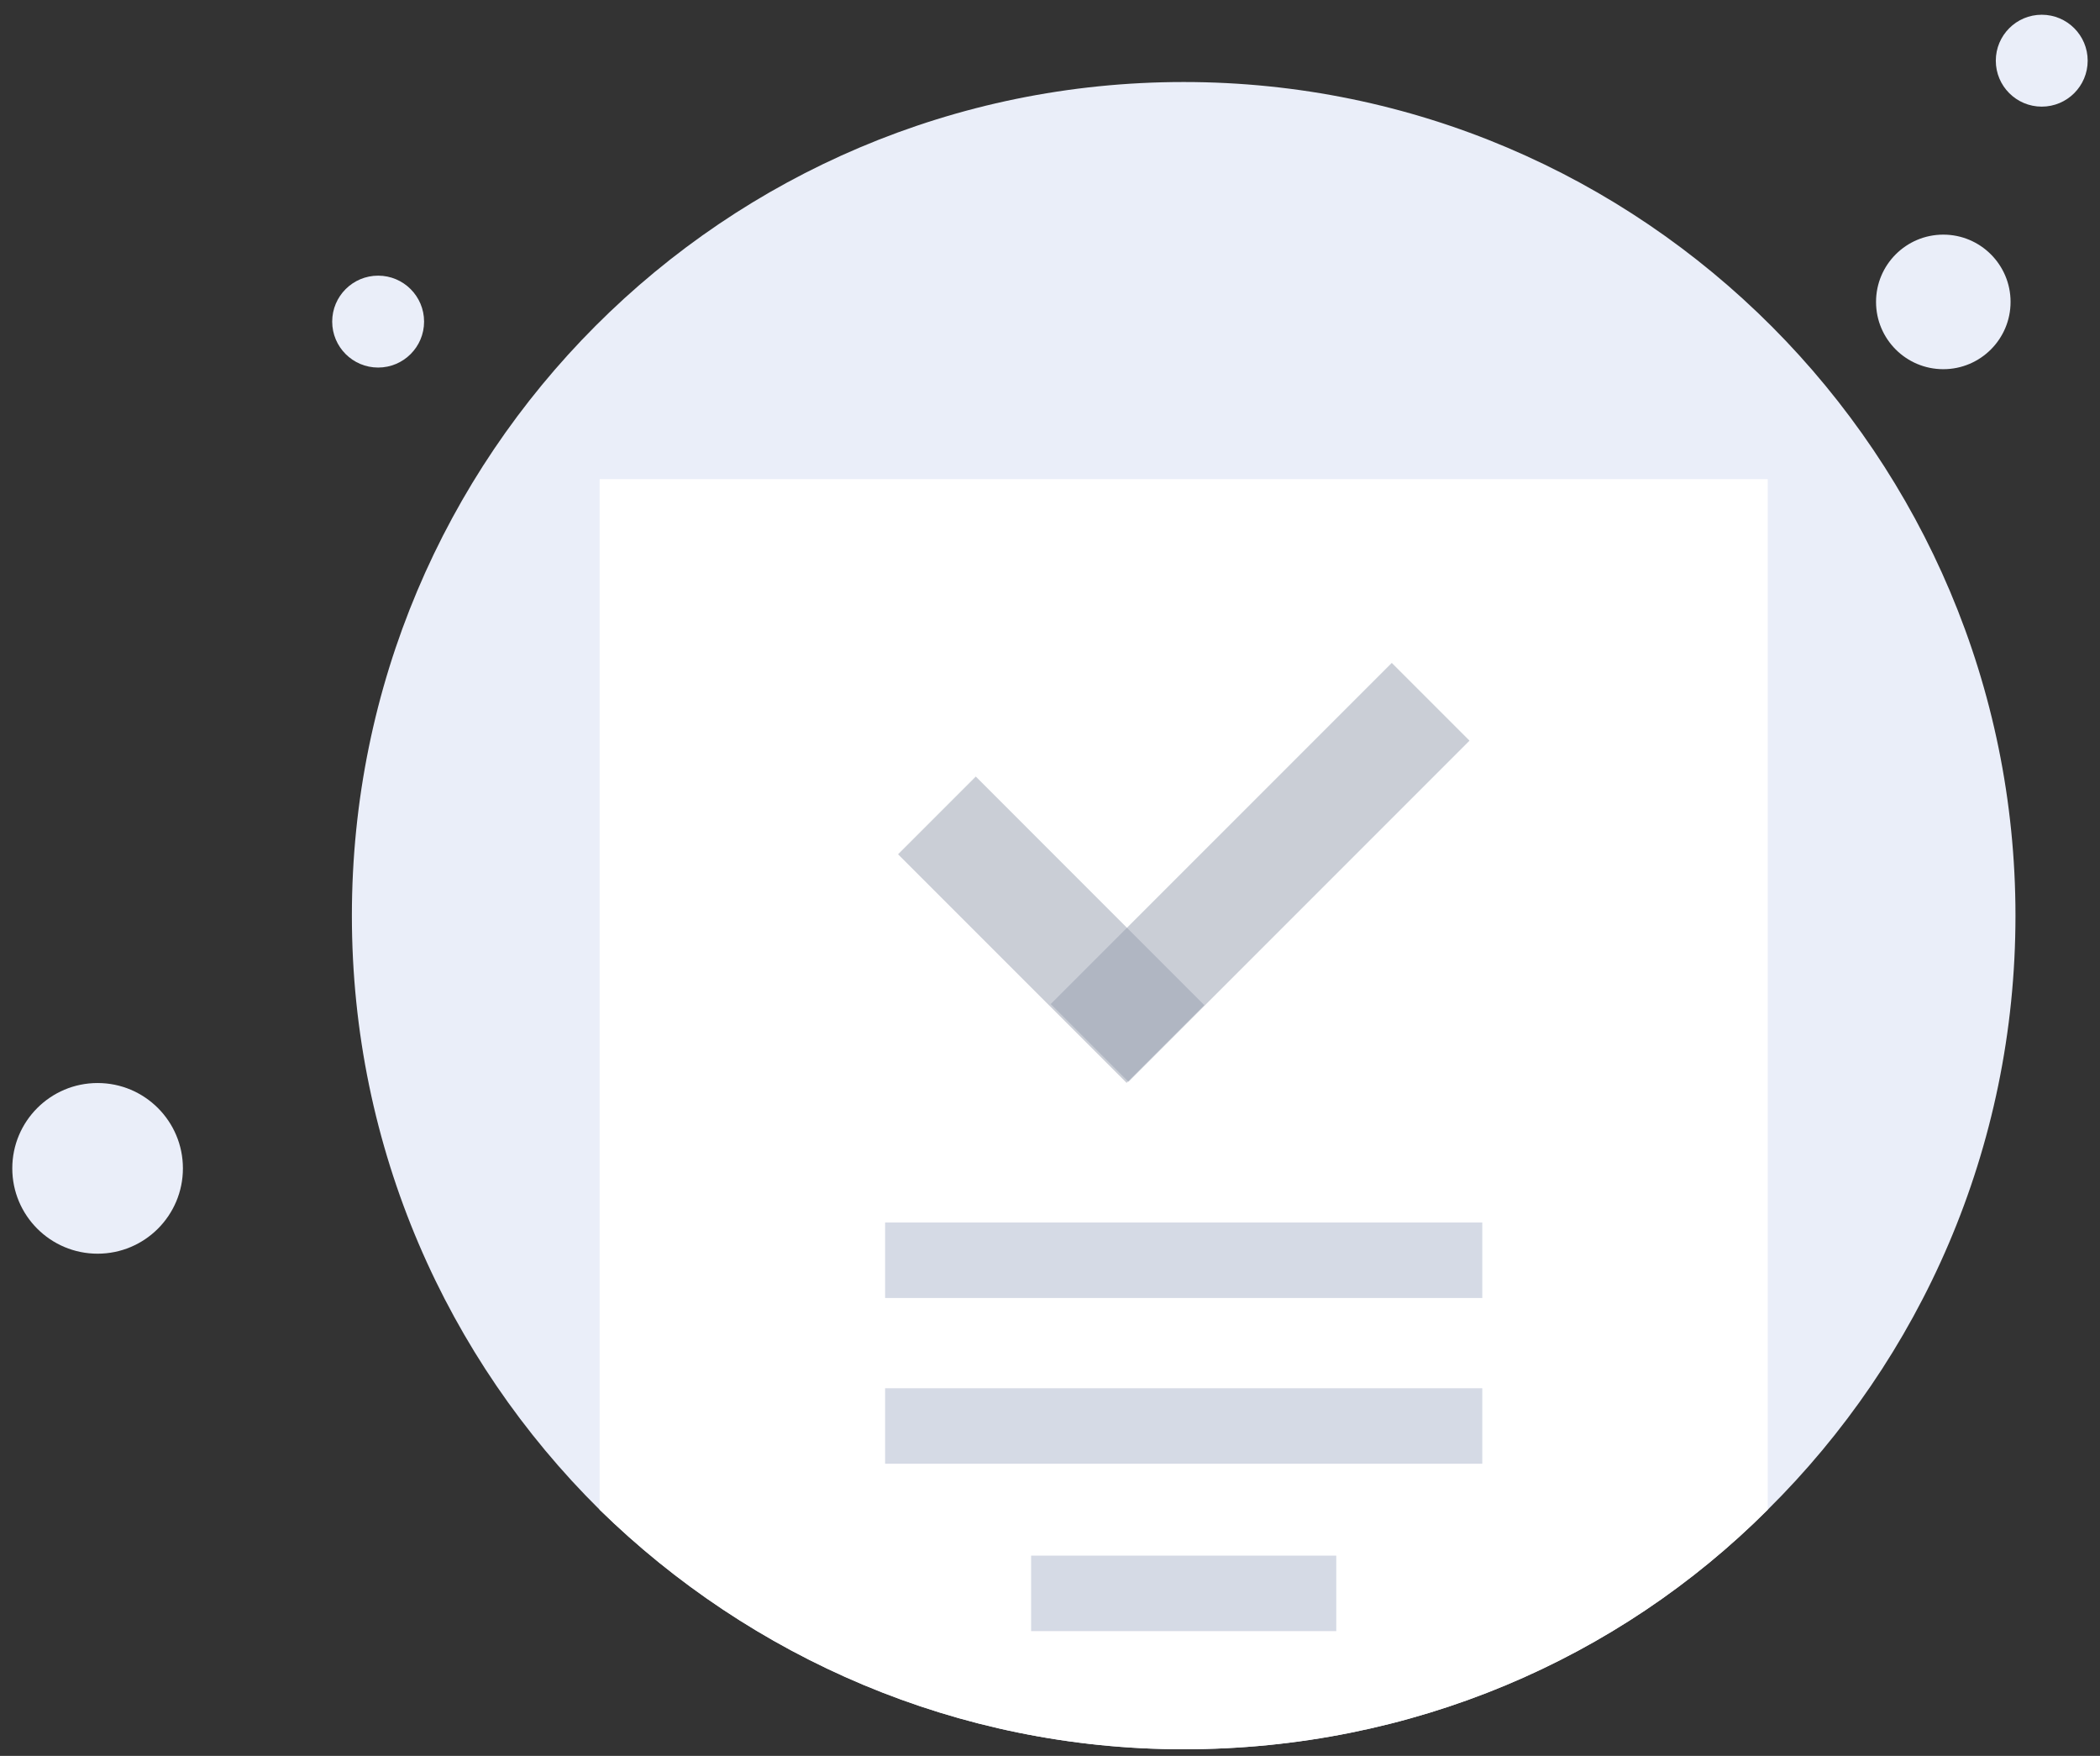 <svg width="128" height="107" viewBox="0 0 128 107" fill="none" xmlns="http://www.w3.org/2000/svg">
<rect x="0" y="0" width="128" height="107" fill="#333333" stroke="none"/>
<path d="M122.848 55.798C122.848 69.998 117.048 82.798 107.748 91.998C98.648 101.098 86.049 106.598 72.148 106.598C58.349 106.598 45.748 100.998 36.548 91.998C27.248 82.798 21.448 69.998 21.448 55.798C21.448 27.698 44.148 4.998 72.148 4.998C100.148 4.998 122.848 27.798 122.848 55.798Z" fill="#EAEEF9"/>
<path d="M118.449 22.498C120.713 22.498 122.549 20.662 122.549 18.398C122.549 16.134 120.713 14.298 118.449 14.298C116.184 14.298 114.349 16.134 114.349 18.398C114.349 20.662 116.184 22.498 118.449 22.498Z" fill="#EAEEF9"/>
<path d="M124.449 6.498C125.995 6.498 127.249 5.244 127.249 3.698C127.249 2.152 125.995 0.898 124.449 0.898C122.902 0.898 121.649 2.152 121.649 3.698C121.649 5.244 122.902 6.498 124.449 6.498Z" fill="#EAEEF9"/>
<path d="M23.049 22.398C24.595 22.398 25.849 21.144 25.849 19.598C25.849 18.052 24.595 16.798 23.049 16.798C21.502 16.798 20.248 18.052 20.248 19.598C20.248 21.144 21.502 22.398 23.049 22.398Z" fill="#EAEEF9"/>
<path d="M5.949 76.398C8.82 76.398 11.149 74.07 11.149 71.198C11.149 68.326 8.82 65.998 5.949 65.998C3.077 65.998 0.749 68.326 0.749 71.198C0.749 74.07 3.077 76.398 5.949 76.398Z" fill="#EAEEF9"/>
<path d="M107.749 29.198V91.998C98.649 101.098 86.049 106.598 72.149 106.598C58.349 106.598 45.749 100.998 36.549 91.998V29.198H107.749Z" fill="white"/>
<path opacity="0.5" d="M73.406 61.252L59.477 47.322L54.739 52.059L68.669 65.989L73.406 61.252Z" fill="#979FAF"/>
<path opacity="0.5" d="M84.832 40.397L64.043 61.185L68.781 65.923L89.57 45.134L84.832 40.397Z" fill="#979FAF"/>
<path d="M90.349 74.498H53.949V79.098H90.349V74.498Z" fill="#D5DAE5"/>
<path d="M90.349 84.598H53.949V89.198H90.349V84.598Z" fill="#D5DAE5"/>
<path d="M81.449 94.798H62.849V99.398H81.449V94.798Z" fill="#D5DAE5"/>
</svg>
